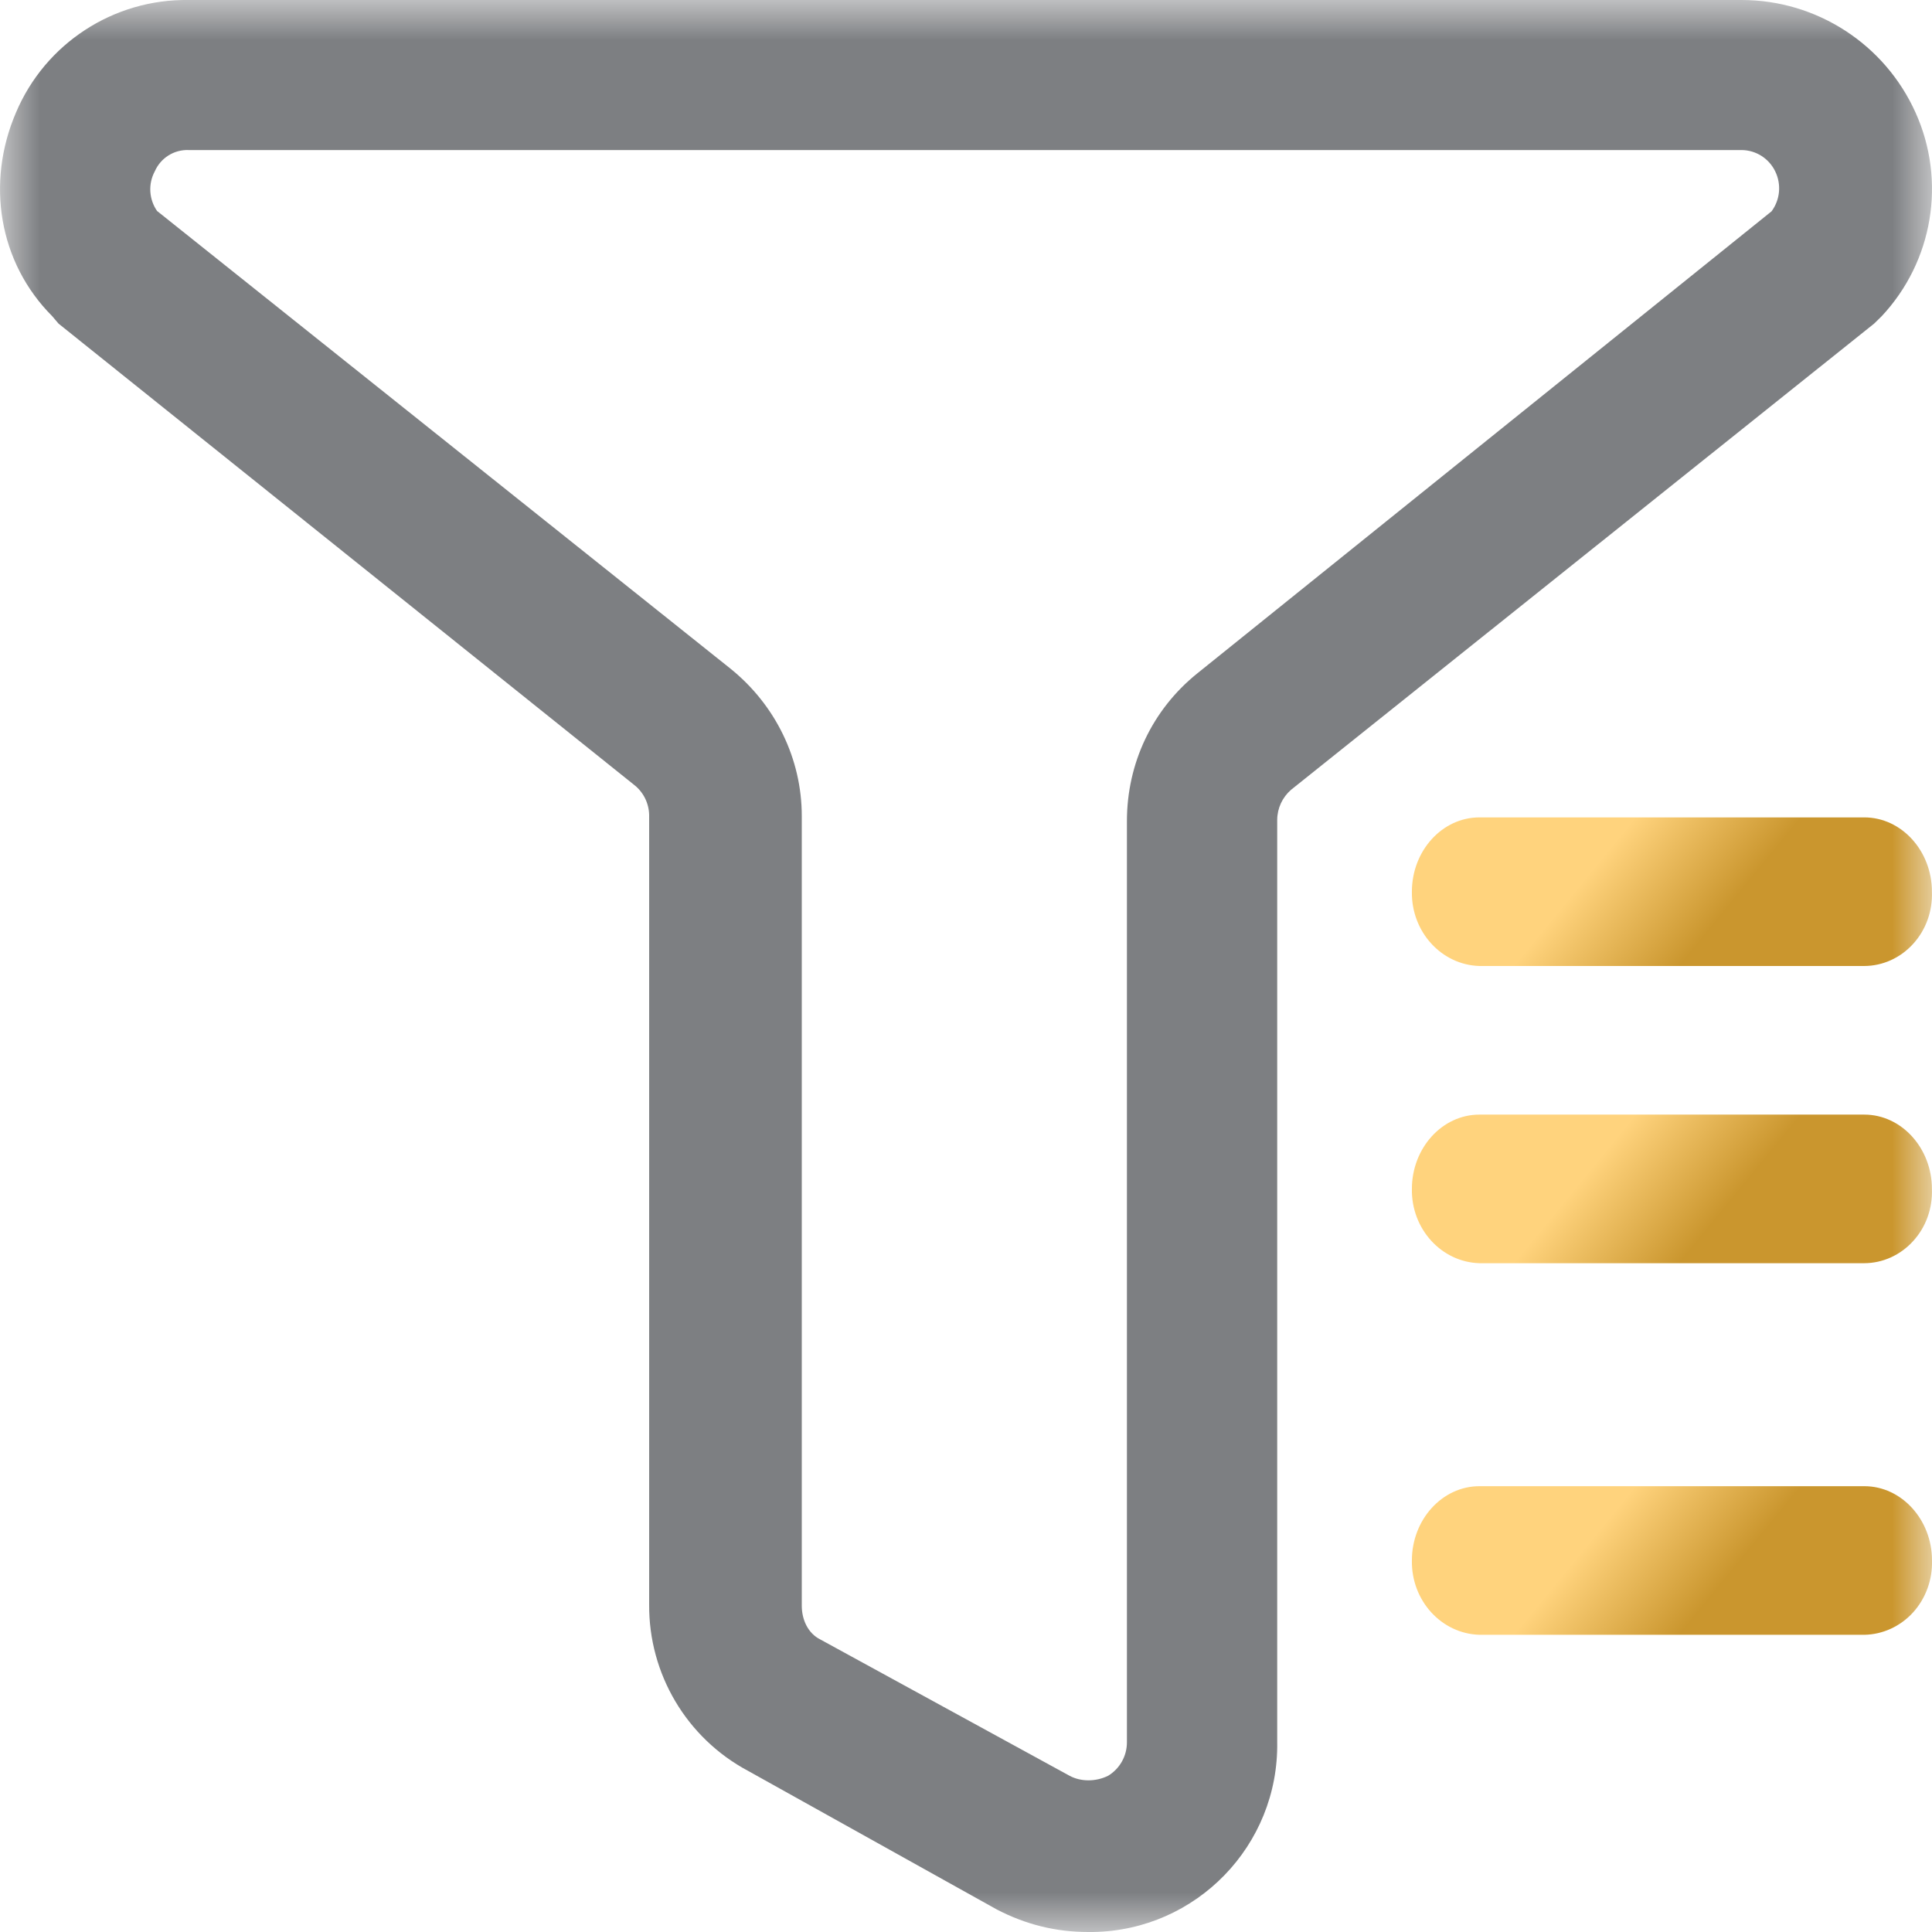 <?xml version="1.0" encoding="UTF-8"?>
<svg width="24px" height="24px" viewBox="0 0 24 24" version="1.1" xmlns="http://www.w3.org/2000/svg" xmlns:xlink="http://www.w3.org/1999/xlink">
    <title>shaixuan (1)</title>
    <defs>
        <polygon id="path-1" points="0 0 24 0 24 24 0 24"></polygon>
        <linearGradient x1="62.21%" y1="54.082%" x2="31.989%" y2="47.037%" id="linearGradient-3">
            <stop stop-color="#CA962E" offset="0%"></stop>
            <stop stop-color="#FFD37D" offset="100%"></stop>
        </linearGradient>
    </defs>
    <g id="页面-1" stroke="none" stroke-width="1" fill="none" fill-rule="evenodd">
        <g id="画板备份-15" transform="translate(-333, -40)">
            <g id="shaixuan-(1)" transform="translate(333, 40)">
                <mask id="mask-2" fill="white">
                    <use xlink:href="#path-1"></use>
                </mask>
                <g id="Clip-2"></g>
                <path d="M13.519,24 C13.115,24 12.743,23.907 12.384,23.721 L9.292,21.998 C8.53,21.591 8.058,20.795 8.064,19.932 L8.064,10.121 C8.06,9.975 7.991,9.838 7.876,9.749 L0.727,4.02 L0.649,3.928 C-0.019,3.259 -0.175,2.267 0.199,1.397 C0.562,0.54 1.409,-0.013 2.342,0 L21.635,0 C22.566,0 23.412,0.547 23.795,1.397 C24.18,2.248 24.013,3.247 23.375,3.928 L23.281,4.02 L16.038,9.811 C15.93,9.905 15.867,10.04 15.866,10.183 L15.866,21.641 C15.886,22.924 14.861,23.98 13.578,24 L13.519,24 Z M1.954,2.623 L9.074,8.306 C9.631,8.755 9.96,9.424 9.96,10.137 L9.96,19.947 C9.96,20.119 10.036,20.29 10.192,20.367 L13.286,22.059 C13.427,22.135 13.612,22.135 13.766,22.059 C13.912,21.97 14,21.812 13.999,21.641 L13.999,10.2 C13.999,9.485 14.311,8.818 14.872,8.366 L22.007,2.625 C22.114,2.48 22.131,2.289 22.052,2.128 C21.974,1.967 21.811,1.864 21.632,1.864 L2.343,1.864 C2.162,1.857 1.996,1.962 1.923,2.128 C1.838,2.286 1.85,2.478 1.954,2.625 L1.954,2.623 Z" id="Fill-1" fill="#7D7F82" mask="url(#mask-2)"></path>
                <path d="M23.159,12 L18.378,12 C17.906,11.986 17.531,11.575 17.539,11.077 C17.539,10.569 17.915,10.154 18.378,10.154 L23.159,10.154 C23.621,10.154 23.999,10.569 23.999,11.077 C24.008,11.318 23.924,11.552 23.765,11.726 C23.607,11.9 23.388,11.999 23.159,12 Z" id="路径" fill="url(#linearGradient-3)" fill-rule="nonzero" mask="url(#mask-2)"></path>
                <path d="M23.159,15.692 L18.378,15.692 C17.906,15.678 17.531,15.267 17.539,14.77 C17.539,14.261 17.915,13.846 18.378,13.846 L23.159,13.846 C23.621,13.846 23.999,14.262 23.999,14.77 C24.008,15.011 23.924,15.245 23.765,15.418 C23.607,15.592 23.388,15.691 23.159,15.692 Z" id="路径" fill="url(#linearGradient-3)" fill-rule="nonzero" mask="url(#mask-2)"></path>
                <path d="M23.16,20.308 L18.378,20.308 C17.905,20.294 17.53,19.882 17.539,19.384 C17.539,18.878 17.915,18.462 18.378,18.462 L23.16,18.462 C23.622,18.462 24,18.878 24,19.384 C24.007,19.624 23.922,19.857 23.764,20.031 C23.606,20.204 23.388,20.304 23.16,20.308 L23.16,20.308 Z" id="路径" fill="url(#linearGradient-3)" fill-rule="nonzero" mask="url(#mask-2)"></path>
            </g>
        </g>
    </g>
</svg>